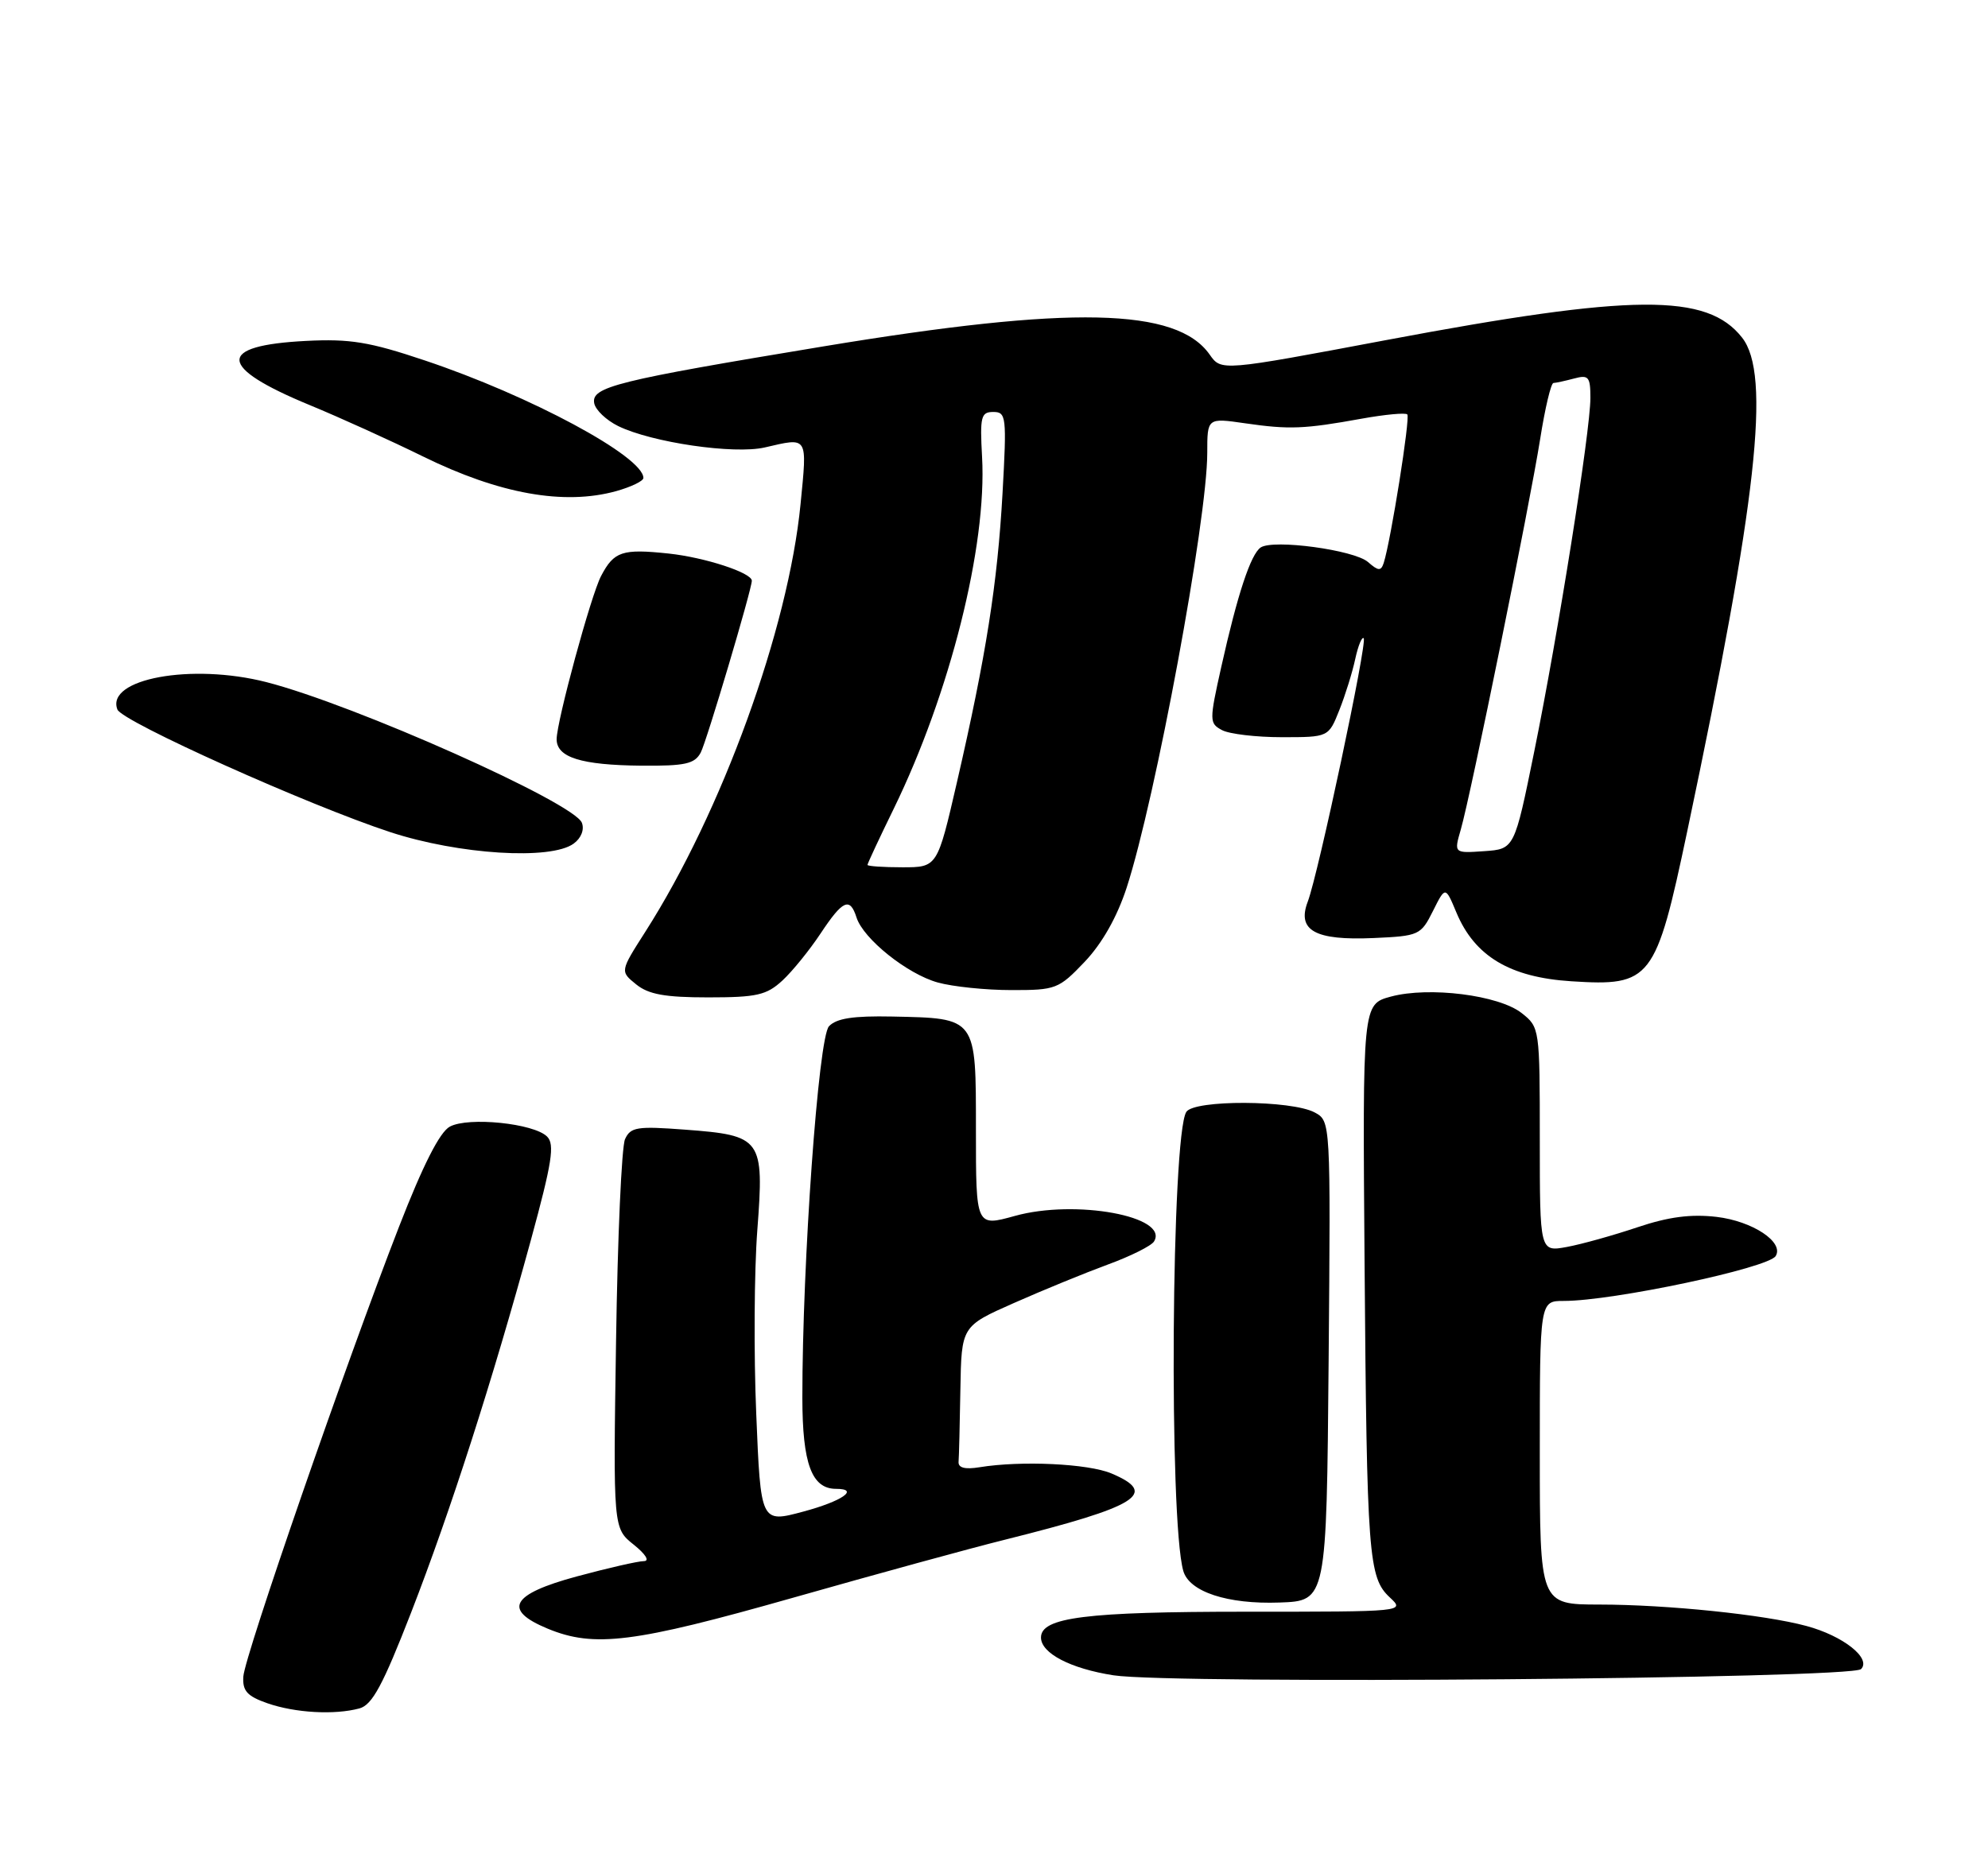 <?xml version="1.0" encoding="UTF-8" standalone="no"?>
<!DOCTYPE svg PUBLIC "-//W3C//DTD SVG 1.1//EN" "http://www.w3.org/Graphics/SVG/1.1/DTD/svg11.dtd" >
<svg xmlns="http://www.w3.org/2000/svg" xmlns:xlink="http://www.w3.org/1999/xlink" version="1.1" viewBox="0 0 275 256">
 <g >
 <path fill="currentColor"
d=" M 49.72 236.38 C 51.49 235.90 52.96 233.17 56.86 223.14 C 62.31 209.11 68.08 191.17 73.45 171.53 C 76.36 160.86 76.76 158.33 75.68 157.26 C 73.86 155.43 64.80 154.50 62.23 155.88 C 60.83 156.63 58.52 161.18 55.19 169.75 C 47.88 188.54 33.84 229.12 33.66 231.97 C 33.53 233.96 34.19 234.69 37.00 235.67 C 40.84 237.00 46.26 237.31 49.72 236.38 Z  M 257.44 230.94 C 258.90 229.45 254.95 226.33 249.87 224.97 C 244.07 223.40 230.66 222.02 221.25 222.01 C 213.00 222.00 213.00 222.00 213.00 201.00 C 213.00 180.00 213.00 180.00 216.32 180.00 C 223.13 180.00 244.60 175.45 245.63 173.79 C 246.82 171.86 242.43 168.96 237.45 168.37 C 233.89 167.96 230.82 168.36 226.50 169.81 C 223.20 170.92 218.81 172.15 216.75 172.53 C 213.00 173.22 213.00 173.22 213.00 157.68 C 213.00 142.28 212.98 142.13 210.49 140.17 C 207.33 137.68 197.68 136.47 192.40 137.89 C 188.48 138.95 188.48 138.95 188.76 174.72 C 189.08 215.39 189.30 218.27 192.25 221.02 C 194.37 223.00 194.35 223.00 172.34 223.00 C 150.21 223.00 144.00 223.78 144.00 226.57 C 144.00 228.75 148.10 230.88 154.04 231.80 C 162.22 233.06 256.12 232.28 257.44 230.94 Z  M 109.65 221.08 C 121.12 217.82 134.32 214.20 139.00 213.04 C 157.47 208.42 160.32 206.65 153.75 203.87 C 150.53 202.51 141.26 202.07 135.50 203.01 C 133.48 203.34 132.53 203.09 132.60 202.25 C 132.66 201.56 132.77 197.06 132.85 192.25 C 133.00 183.50 133.00 183.50 140.25 180.29 C 144.24 178.52 150.08 176.13 153.23 174.97 C 156.38 173.82 159.26 172.38 159.63 171.78 C 161.79 168.30 148.76 165.90 140.38 168.24 C 135.00 169.73 135.00 169.73 135.00 156.40 C 135.00 140.68 135.16 140.90 123.42 140.65 C 118.03 140.54 115.70 140.90 114.67 142.00 C 113.21 143.56 110.98 174.71 110.99 193.42 C 111.00 202.53 112.29 206.00 115.65 206.00 C 118.96 206.00 116.49 207.71 111.11 209.15 C 105.23 210.73 105.23 210.73 104.61 195.61 C 104.26 187.30 104.33 175.86 104.76 170.20 C 105.72 157.53 105.41 157.10 94.75 156.30 C 88.13 155.80 87.22 155.94 86.46 157.62 C 85.99 158.65 85.43 171.19 85.22 185.47 C 84.82 211.45 84.82 211.45 87.66 213.72 C 89.31 215.04 89.90 215.99 89.07 216.00 C 88.28 216.00 84.12 216.95 79.82 218.11 C 70.70 220.57 69.48 222.74 75.75 225.34 C 82.19 228.01 87.67 227.32 109.65 221.08 Z  M 183.79 188.30 C 184.07 155.11 184.07 155.11 181.86 153.92 C 178.63 152.20 165.16 152.14 164.10 153.85 C 162.04 157.16 161.68 210.23 163.68 217.34 C 164.49 220.24 169.79 221.99 177.00 221.73 C 183.50 221.50 183.50 221.50 183.79 188.30 Z  M 108.24 135.66 C 109.63 134.37 112.00 131.44 113.51 129.16 C 116.58 124.53 117.57 124.08 118.48 126.94 C 119.42 129.90 125.50 134.77 129.72 135.94 C 131.80 136.52 136.38 136.99 139.90 136.99 C 146.06 137.00 146.45 136.85 150.05 133.07 C 152.46 130.53 154.52 126.89 155.85 122.82 C 159.84 110.55 167.00 71.94 167.00 62.66 C 167.00 57.81 167.00 57.81 172.25 58.57 C 178.35 59.45 180.41 59.37 188.35 57.93 C 191.57 57.35 194.42 57.08 194.67 57.34 C 195.11 57.77 192.39 74.82 191.41 77.89 C 191.03 79.04 190.67 79.02 189.23 77.76 C 187.31 76.09 176.14 74.58 174.39 75.75 C 173.01 76.69 171.18 82.23 168.94 92.27 C 167.27 99.75 167.28 100.08 169.04 101.02 C 170.04 101.56 173.77 102.00 177.33 102.00 C 183.78 102.00 183.78 102.00 185.27 98.25 C 186.09 96.19 187.08 93.01 187.47 91.18 C 187.87 89.35 188.39 88.06 188.64 88.31 C 189.17 88.84 182.37 120.91 180.90 124.76 C 179.38 128.75 181.92 130.15 190.00 129.79 C 196.30 129.51 196.55 129.39 198.22 126.05 C 199.94 122.61 199.94 122.61 201.46 126.25 C 203.99 132.31 208.87 135.23 217.35 135.77 C 228.41 136.48 229.04 135.66 233.40 115.00 C 243.08 69.10 245.00 51.81 240.98 46.71 C 236.14 40.54 225.95 40.62 191.72 47.06 C 168.94 51.35 168.94 51.35 167.34 49.07 C 162.78 42.57 148.19 42.25 113.95 47.92 C 85.22 52.67 81.76 53.53 82.20 55.80 C 82.38 56.73 83.87 58.14 85.51 58.95 C 90.18 61.23 101.55 62.89 105.79 61.91 C 111.84 60.51 111.67 60.24 110.74 69.75 C 109.05 87.03 99.86 112.35 89.25 128.95 C 85.77 134.40 85.77 134.40 88.00 136.20 C 89.71 137.59 92.00 138.00 97.96 138.00 C 104.70 138.00 106.04 137.69 108.24 135.66 Z  M 79.36 116.72 C 80.39 115.97 80.86 114.79 80.49 113.84 C 79.42 111.06 49.03 97.50 36.85 94.38 C 26.51 91.73 14.60 93.92 16.24 98.17 C 16.88 99.84 42.66 111.42 54.00 115.14 C 63.48 118.24 76.20 119.04 79.36 116.72 Z  M 96.93 104.13 C 97.73 102.64 104.00 81.54 104.00 80.35 C 104.00 79.25 97.53 77.13 92.50 76.59 C 86.07 75.91 84.94 76.28 83.15 79.69 C 81.75 82.34 77.01 99.79 77.00 102.28 C 77.00 104.80 80.39 105.86 88.71 105.94 C 94.78 105.99 96.09 105.70 96.93 104.13 Z  M 85.25 67.95 C 87.31 67.37 89.00 66.56 89.00 66.13 C 89.00 63.17 73.35 54.75 58.76 49.87 C 51.11 47.30 48.42 46.86 42.34 47.17 C 29.90 47.80 30.06 50.77 42.82 56.04 C 47.04 57.78 54.11 60.99 58.52 63.16 C 69.08 68.35 78.03 69.95 85.25 67.95 Z  M 120.00 119.67 C 120.00 119.48 121.63 115.99 123.62 111.92 C 131.42 95.92 136.54 75.53 135.85 63.23 C 135.54 57.65 135.70 57.00 137.40 57.00 C 139.20 57.00 139.27 57.64 138.68 68.25 C 137.98 80.73 136.41 90.71 132.37 108.25 C 129.66 120.00 129.66 120.00 124.83 120.00 C 122.17 120.00 120.00 119.85 120.00 119.67 Z  M 202.07 114.78 C 203.45 110.01 211.61 69.83 213.05 60.75 C 213.72 56.49 214.55 52.99 214.89 52.99 C 215.22 52.98 216.51 52.70 217.75 52.37 C 219.75 51.83 220.00 52.13 220.00 55.06 C 220.00 59.63 215.54 87.72 212.23 103.99 C 209.49 117.48 209.49 117.48 205.30 117.77 C 201.12 118.06 201.12 118.06 202.07 114.78 Z "/>
</g>
</svg>